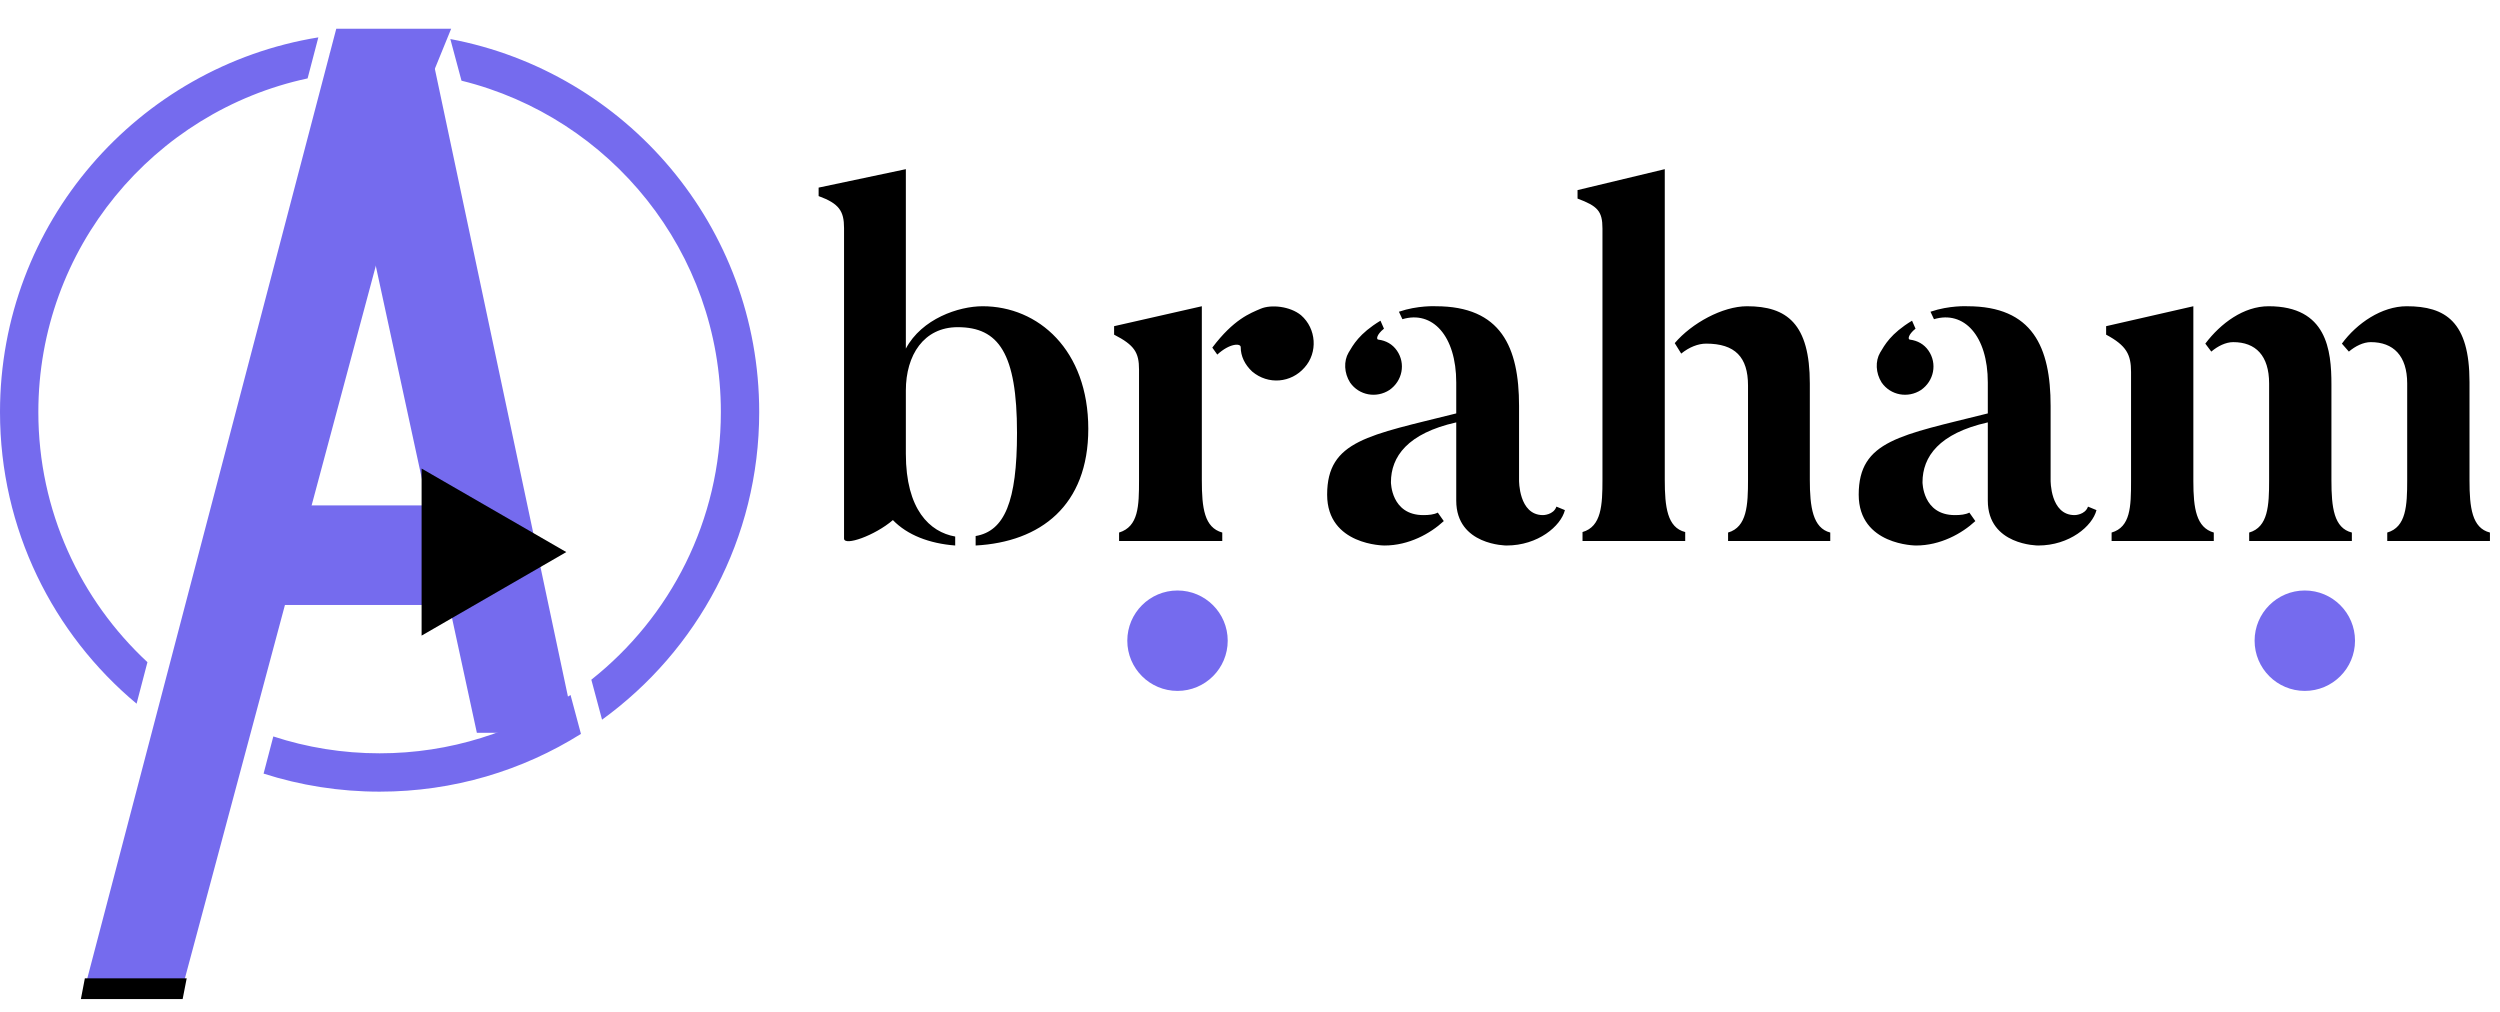 <svg width="326" height="132" viewBox="0 0 326 132" fill="none" xmlns="http://www.w3.org/2000/svg">
<path fill-rule="evenodd" clip-rule="evenodd" d="M54.608 4.492C52.929 4.32 51.225 4.232 49.5 4.232C47.938 4.232 46.392 4.304 44.866 4.446L43.509 9.632C45.468 9.368 47.468 9.232 49.5 9.232C51.71 9.232 53.882 9.393 56.005 9.704L54.608 4.492ZM60.179 10.521C79.598 15.305 94 32.836 94 53.732C94 67.878 87.399 80.483 77.11 88.633L78.507 93.847C90.923 84.853 99 70.236 99 53.732C99 29.546 81.654 9.411 58.723 5.09L60.179 10.521ZM0 53.732C0 29.113 17.972 8.692 41.512 4.873L40.111 10.224C20.043 14.534 5 32.376 5 53.732C5 66.616 10.476 78.222 19.227 86.348L17.81 91.76C6.926 82.68 0 69.015 0 53.732ZM74.395 90.622L75.756 95.702C68.146 100.473 59.145 103.232 49.5 103.232C44.224 103.232 39.141 102.407 34.372 100.878L35.641 96.032C40.003 97.46 44.661 98.232 49.5 98.232C58.722 98.232 67.29 95.426 74.395 90.622ZM32.683 94.945C28.771 93.347 25.137 91.208 21.875 88.621L20.504 93.855C23.848 96.275 27.506 98.288 31.406 99.821L32.683 94.945Z" fill="#756BEE"/>
<path d="M43.85 3.746L58.832 3.746L54.334 14.782L24.087 127.666L11.361 127.666L43.85 3.746Z" fill="#756BEE"/>
<path d="M43.008 6.979L55.698 4.232L75.061 95.553L62.182 95.553L43.008 6.979Z" fill="#756BEE"/>
<rect x="32.459" y="78.889" width="12.984" height="29.213" transform="rotate(-90 32.459 78.889)" fill="#756BEE"/>
<path d="M73.844 71.991L54.977 82.884L54.977 61.098L73.844 71.991Z" fill="black"/>
<path fill-rule="evenodd" clip-rule="evenodd" d="M11.065 127.577L10.549 130.276L23.817 130.276L24.344 127.577H11.065Z" fill="black"/>
<path d="M128.133 39.934C125.013 39.934 120.203 41.559 118.123 45.459V22.059L106.748 24.464V25.569C109.413 26.544 110.063 27.519 110.063 29.729V70.224C110.063 71.264 114.093 69.834 116.433 67.819C118.318 69.769 121.178 70.874 124.558 71.134V69.964C121.243 69.379 118.123 66.454 118.123 59.174V50.919C118.123 46.304 120.463 42.664 124.883 42.664C130.213 42.664 132.618 46.044 132.618 56.444C132.618 65.414 130.993 69.249 127.223 69.899V71.134C135.673 70.679 141.913 65.934 141.913 55.924C141.913 45.654 135.413 39.934 128.133 39.934ZM156.719 62.619V39.934L145.279 42.534V43.639C147.944 45.004 148.529 45.979 148.529 48.189V62.619C148.529 65.999 148.464 68.664 145.929 69.444V70.549H159.384V69.444C157.044 68.794 156.719 66.259 156.719 62.619ZM164.389 40.259C163.024 40.844 160.879 41.624 158.084 45.329L158.734 46.239C160.359 44.744 161.789 44.744 161.789 45.264C161.789 46.434 162.309 47.539 163.284 48.449C165.364 50.204 168.354 49.944 170.109 47.929C171.864 45.979 171.669 42.859 169.654 41.104C168.224 39.934 165.754 39.674 164.389 40.259ZM181.184 50.854C182.874 49.684 183.329 47.409 182.159 45.719C181.574 44.874 180.729 44.419 179.754 44.289C179.429 44.289 179.494 43.639 180.469 42.859L180.014 41.819C177.219 43.509 176.439 45.004 175.854 45.979C175.204 47.084 175.269 48.644 176.049 49.879C177.219 51.569 179.494 51.959 181.184 50.854ZM201.204 67.169C198.019 67.169 198.084 62.619 198.084 62.619V52.934C198.084 45.264 195.744 39.934 187.229 39.934C187.229 39.934 184.889 39.804 182.419 40.649L182.874 41.624C186.774 40.454 189.894 43.769 189.894 49.879V53.909C178.519 56.769 173.059 57.419 173.059 64.504C173.059 71.134 180.534 71.134 180.534 71.134C183.719 71.134 186.514 69.574 188.269 67.949L187.489 66.844C186.969 67.104 186.319 67.169 185.604 67.169C181.379 67.169 181.379 62.879 181.379 62.879C181.379 59.564 183.524 56.509 189.894 55.079V65.284C189.894 71.134 196.459 71.134 196.459 71.134C200.554 71.134 203.544 68.599 204.064 66.519L202.959 66.064C202.569 67.169 201.204 67.169 201.204 67.169ZM217.086 62.554V22.059L205.711 24.789V25.894C208.311 26.869 208.961 27.519 208.961 29.794V62.554C208.961 65.869 208.831 68.664 206.361 69.379V70.549H219.751V69.379C217.411 68.794 217.086 66.129 217.086 62.554ZM236.001 62.554V50.009C236.001 42.209 233.011 39.934 227.811 39.934C224.626 39.934 220.596 42.144 218.386 44.744L219.231 46.109C220.271 45.264 221.441 44.809 222.481 44.809C226.251 44.809 227.941 46.564 227.941 50.269V62.554C227.941 65.869 227.811 68.729 225.341 69.444V70.549H238.666V69.444C236.391 68.859 236.001 66.129 236.001 62.554ZM250.5 50.854C252.19 49.684 252.645 47.409 251.475 45.719C250.89 44.874 250.045 44.419 249.07 44.289C248.745 44.289 248.81 43.639 249.785 42.859L249.33 41.819C246.535 43.509 245.755 45.004 245.17 45.979C244.52 47.084 244.585 48.644 245.365 49.879C246.535 51.569 248.81 51.959 250.5 50.854ZM270.52 67.169C267.335 67.169 267.4 62.619 267.4 62.619V52.934C267.4 45.264 265.06 39.934 256.545 39.934C256.545 39.934 254.205 39.804 251.735 40.649L252.19 41.624C256.09 40.454 259.21 43.769 259.21 49.879V53.909C247.835 56.769 242.375 57.419 242.375 64.504C242.375 71.134 249.85 71.134 249.85 71.134C253.035 71.134 255.83 69.574 257.585 67.949L256.805 66.844C256.285 67.104 255.635 67.169 254.92 67.169C250.695 67.169 250.695 62.879 250.695 62.879C250.695 59.564 252.84 56.509 259.21 55.079V65.284C259.21 71.134 265.775 71.134 265.775 71.134C269.87 71.134 272.86 68.599 273.38 66.519L272.275 66.064C271.885 67.169 270.52 67.169 270.52 67.169ZM286.013 62.749V39.934L274.638 42.534V43.639C277.303 45.069 277.888 46.239 277.888 48.514V62.749C277.888 66.064 277.823 68.729 275.353 69.444V70.549H288.678V69.444C286.403 68.794 286.013 66.324 286.013 62.749ZM322.023 62.619V49.814C322.023 41.949 318.903 39.934 313.833 39.934C310.583 39.934 307.333 42.144 305.383 44.809L306.293 45.849C307.138 45.134 308.178 44.614 309.153 44.614C312.078 44.614 313.898 46.369 313.898 50.009V62.619C313.898 65.934 313.768 68.729 311.298 69.444V70.549H324.688V69.444C322.348 68.859 322.023 66.194 322.023 62.619ZM304.018 62.619V50.139C304.018 45.654 303.433 39.934 295.828 39.934C292.578 39.934 289.588 42.144 287.573 44.809L288.353 45.849C289.198 45.134 290.238 44.614 291.213 44.614C294.138 44.614 295.893 46.369 295.893 50.009V62.619C295.893 65.934 295.763 68.729 293.293 69.444V70.549H306.683V69.444C304.343 68.859 304.018 66.194 304.018 62.619Z" fill="black"/>
<circle cx="300.547" cy="83.547" r="6.547" fill="#756BEE"/>
<circle cx="153.547" cy="83.547" r="6.547" fill="#756BEE"/>
</svg>
